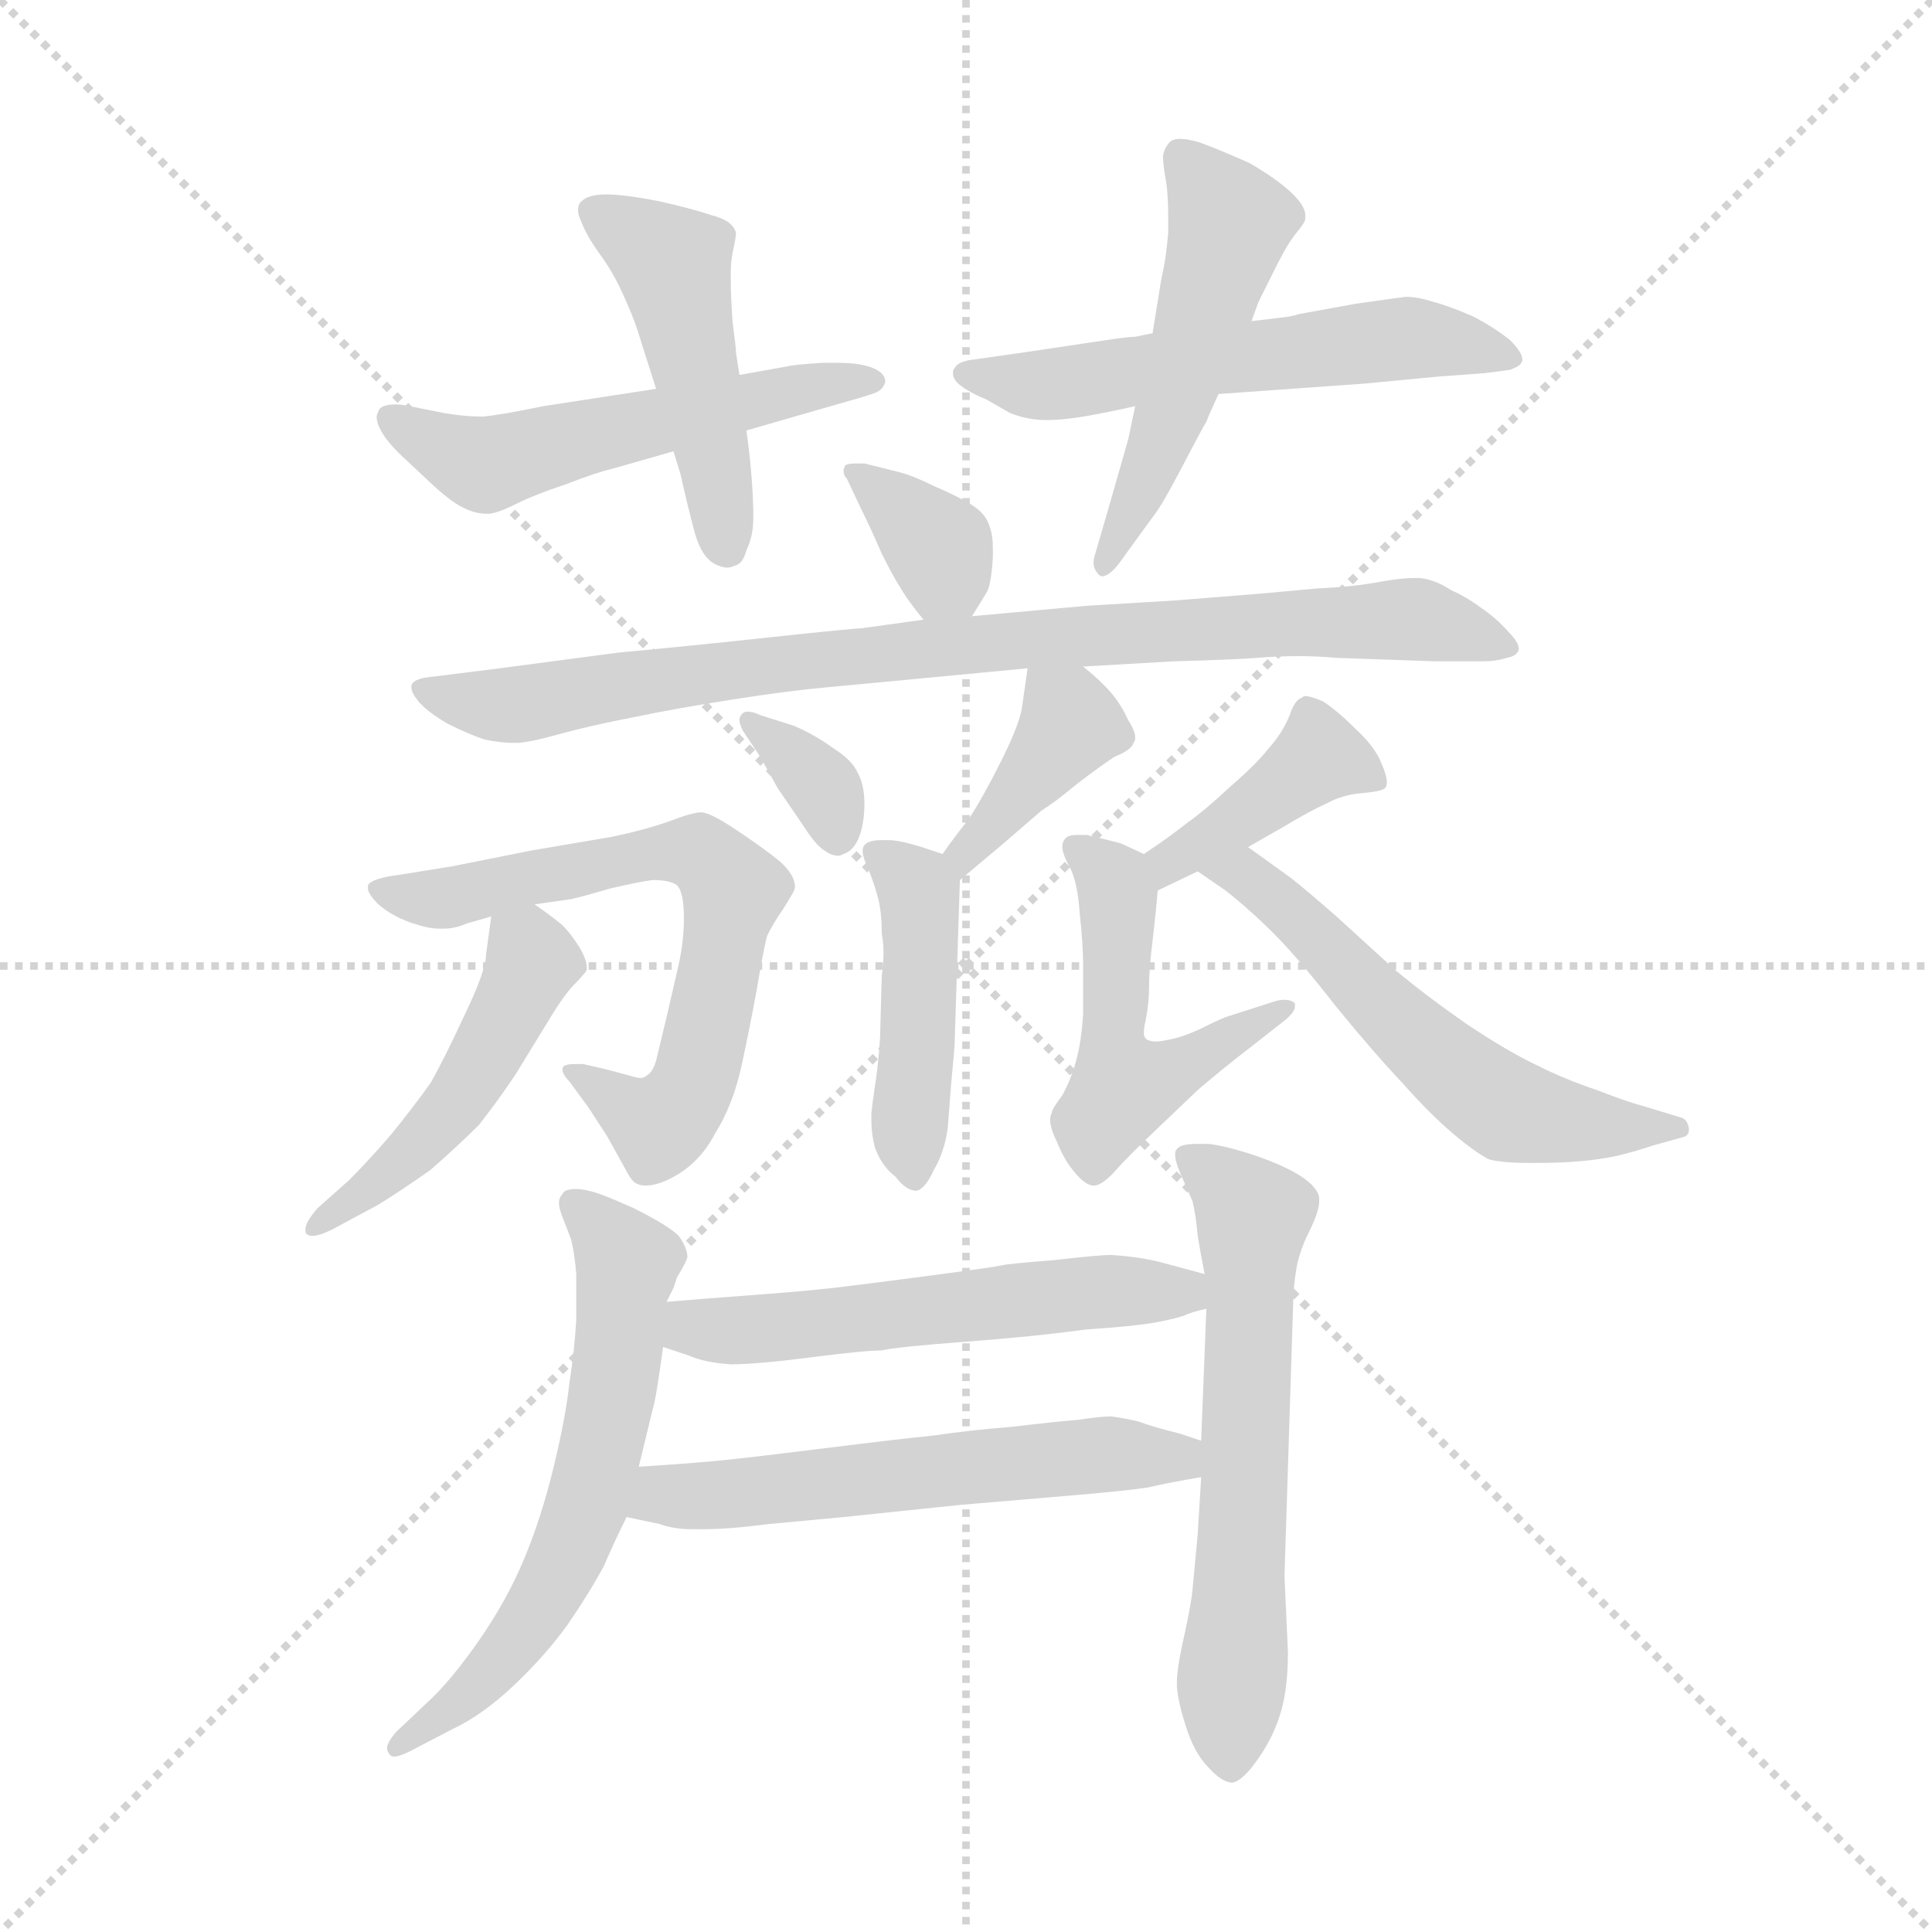 <svg version="1.1" viewBox="0 0 1024 1024" xmlns="http://www.w3.org/2000/svg">
  <g stroke="lightgray" stroke-dasharray="1,1" stroke-width="1" transform="scale(4, 4)">
    <line x1="0" y1="0" x2="256" y2="256"></line>
    <line x1="256" y1="0" x2="0" y2="256"></line>
    <line x1="128" y1="0" x2="128" y2="256"></line>
    <line x1="0" y1="128" x2="256" y2="128"></line>
  </g>
  <g transform="scale(0.92, -0.92) translate(60, -850)">
    <style type="text/css">
      
        @keyframes keyframes0 {
          from {
            stroke: blue;
            stroke-dashoffset: 544;
            stroke-width: 128;
          }
          64% {
            animation-timing-function: step-end;
            stroke: blue;
            stroke-dashoffset: 0;
            stroke-width: 128;
          }
          to {
            stroke: black;
            stroke-width: 1024;
          }
        }
        #make-me-a-hanzi-animation-0 {
          animation: keyframes0 0.693s both;
          animation-delay: 0s;
          animation-timing-function: linear;
        }
      
        @keyframes keyframes1 {
          from {
            stroke: blue;
            stroke-dashoffset: 476;
            stroke-width: 128;
          }
          61% {
            animation-timing-function: step-end;
            stroke: blue;
            stroke-dashoffset: 0;
            stroke-width: 128;
          }
          to {
            stroke: black;
            stroke-width: 1024;
          }
        }
        #make-me-a-hanzi-animation-1 {
          animation: keyframes1 0.637s both;
          animation-delay: 0.693s;
          animation-timing-function: linear;
        }
      
        @keyframes keyframes2 {
          from {
            stroke: blue;
            stroke-dashoffset: 574;
            stroke-width: 128;
          }
          65% {
            animation-timing-function: step-end;
            stroke: blue;
            stroke-dashoffset: 0;
            stroke-width: 128;
          }
          to {
            stroke: black;
            stroke-width: 1024;
          }
        }
        #make-me-a-hanzi-animation-2 {
          animation: keyframes2 0.717s both;
          animation-delay: 1.33s;
          animation-timing-function: linear;
        }
      
        @keyframes keyframes3 {
          from {
            stroke: blue;
            stroke-dashoffset: 516;
            stroke-width: 128;
          }
          63% {
            animation-timing-function: step-end;
            stroke: blue;
            stroke-dashoffset: 0;
            stroke-width: 128;
          }
          to {
            stroke: black;
            stroke-width: 1024;
          }
        }
        #make-me-a-hanzi-animation-3 {
          animation: keyframes3 0.67s both;
          animation-delay: 2.047s;
          animation-timing-function: linear;
        }
      
        @keyframes keyframes4 {
          from {
            stroke: blue;
            stroke-dashoffset: 353;
            stroke-width: 128;
          }
          53% {
            animation-timing-function: step-end;
            stroke: blue;
            stroke-dashoffset: 0;
            stroke-width: 128;
          }
          to {
            stroke: black;
            stroke-width: 1024;
          }
        }
        #make-me-a-hanzi-animation-4 {
          animation: keyframes4 0.537s both;
          animation-delay: 2.717s;
          animation-timing-function: linear;
        }
      
        @keyframes keyframes5 {
          from {
            stroke: blue;
            stroke-dashoffset: 887;
            stroke-width: 128;
          }
          74% {
            animation-timing-function: step-end;
            stroke: blue;
            stroke-dashoffset: 0;
            stroke-width: 128;
          }
          to {
            stroke: black;
            stroke-width: 1024;
          }
        }
        #make-me-a-hanzi-animation-5 {
          animation: keyframes5 0.972s both;
          animation-delay: 3.254s;
          animation-timing-function: linear;
        }
      
        @keyframes keyframes6 {
          from {
            stroke: blue;
            stroke-dashoffset: 346;
            stroke-width: 128;
          }
          53% {
            animation-timing-function: step-end;
            stroke: blue;
            stroke-dashoffset: 0;
            stroke-width: 128;
          }
          to {
            stroke: black;
            stroke-width: 1024;
          }
        }
        #make-me-a-hanzi-animation-6 {
          animation: keyframes6 0.532s both;
          animation-delay: 4.226s;
          animation-timing-function: linear;
        }
      
        @keyframes keyframes7 {
          from {
            stroke: blue;
            stroke-dashoffset: 394;
            stroke-width: 128;
          }
          56% {
            animation-timing-function: step-end;
            stroke: blue;
            stroke-dashoffset: 0;
            stroke-width: 128;
          }
          to {
            stroke: black;
            stroke-width: 1024;
          }
        }
        #make-me-a-hanzi-animation-7 {
          animation: keyframes7 0.571s both;
          animation-delay: 4.758s;
          animation-timing-function: linear;
        }
      
        @keyframes keyframes8 {
          from {
            stroke: blue;
            stroke-dashoffset: 451;
            stroke-width: 128;
          }
          59% {
            animation-timing-function: step-end;
            stroke: blue;
            stroke-dashoffset: 0;
            stroke-width: 128;
          }
          to {
            stroke: black;
            stroke-width: 1024;
          }
        }
        #make-me-a-hanzi-animation-8 {
          animation: keyframes8 0.617s both;
          animation-delay: 5.328s;
          animation-timing-function: linear;
        }
      
        @keyframes keyframes9 {
          from {
            stroke: blue;
            stroke-dashoffset: 677;
            stroke-width: 128;
          }
          69% {
            animation-timing-function: step-end;
            stroke: blue;
            stroke-dashoffset: 0;
            stroke-width: 128;
          }
          to {
            stroke: black;
            stroke-width: 1024;
          }
        }
        #make-me-a-hanzi-animation-9 {
          animation: keyframes9 0.801s both;
          animation-delay: 5.945s;
          animation-timing-function: linear;
        }
      
        @keyframes keyframes10 {
          from {
            stroke: blue;
            stroke-dashoffset: 485;
            stroke-width: 128;
          }
          61% {
            animation-timing-function: step-end;
            stroke: blue;
            stroke-dashoffset: 0;
            stroke-width: 128;
          }
          to {
            stroke: black;
            stroke-width: 1024;
          }
        }
        #make-me-a-hanzi-animation-10 {
          animation: keyframes10 0.645s both;
          animation-delay: 6.746s;
          animation-timing-function: linear;
        }
      
        @keyframes keyframes11 {
          from {
            stroke: blue;
            stroke-dashoffset: 404;
            stroke-width: 128;
          }
          57% {
            animation-timing-function: step-end;
            stroke: blue;
            stroke-dashoffset: 0;
            stroke-width: 128;
          }
          to {
            stroke: black;
            stroke-width: 1024;
          }
        }
        #make-me-a-hanzi-animation-11 {
          animation: keyframes11 0.579s both;
          animation-delay: 7.391s;
          animation-timing-function: linear;
        }
      
        @keyframes keyframes12 {
          from {
            stroke: blue;
            stroke-dashoffset: 512;
            stroke-width: 128;
          }
          63% {
            animation-timing-function: step-end;
            stroke: blue;
            stroke-dashoffset: 0;
            stroke-width: 128;
          }
          to {
            stroke: black;
            stroke-width: 1024;
          }
        }
        #make-me-a-hanzi-animation-12 {
          animation: keyframes12 0.667s both;
          animation-delay: 7.97s;
          animation-timing-function: linear;
        }
      
        @keyframes keyframes13 {
          from {
            stroke: blue;
            stroke-dashoffset: 579;
            stroke-width: 128;
          }
          65% {
            animation-timing-function: step-end;
            stroke: blue;
            stroke-dashoffset: 0;
            stroke-width: 128;
          }
          to {
            stroke: black;
            stroke-width: 1024;
          }
        }
        #make-me-a-hanzi-animation-13 {
          animation: keyframes13 0.721s both;
          animation-delay: 8.637s;
          animation-timing-function: linear;
        }
      
        @keyframes keyframes14 {
          from {
            stroke: blue;
            stroke-dashoffset: 624;
            stroke-width: 128;
          }
          67% {
            animation-timing-function: step-end;
            stroke: blue;
            stroke-dashoffset: 0;
            stroke-width: 128;
          }
          to {
            stroke: black;
            stroke-width: 1024;
          }
        }
        #make-me-a-hanzi-animation-14 {
          animation: keyframes14 0.758s both;
          animation-delay: 9.358s;
          animation-timing-function: linear;
        }
      
        @keyframes keyframes15 {
          from {
            stroke: blue;
            stroke-dashoffset: 624;
            stroke-width: 128;
          }
          67% {
            animation-timing-function: step-end;
            stroke: blue;
            stroke-dashoffset: 0;
            stroke-width: 128;
          }
          to {
            stroke: black;
            stroke-width: 1024;
          }
        }
        #make-me-a-hanzi-animation-15 {
          animation: keyframes15 0.758s both;
          animation-delay: 10.116s;
          animation-timing-function: linear;
        }
      
        @keyframes keyframes16 {
          from {
            stroke: blue;
            stroke-dashoffset: 558;
            stroke-width: 128;
          }
          64% {
            animation-timing-function: step-end;
            stroke: blue;
            stroke-dashoffset: 0;
            stroke-width: 128;
          }
          to {
            stroke: black;
            stroke-width: 1024;
          }
        }
        #make-me-a-hanzi-animation-16 {
          animation: keyframes16 0.704s both;
          animation-delay: 10.873s;
          animation-timing-function: linear;
        }
      
        @keyframes keyframes17 {
          from {
            stroke: blue;
            stroke-dashoffset: 577;
            stroke-width: 128;
          }
          65% {
            animation-timing-function: step-end;
            stroke: blue;
            stroke-dashoffset: 0;
            stroke-width: 128;
          }
          to {
            stroke: black;
            stroke-width: 1024;
          }
        }
        #make-me-a-hanzi-animation-17 {
          animation: keyframes17 0.72s both;
          animation-delay: 11.577s;
          animation-timing-function: linear;
        }
      
    </style>
    
      <path d="M 318 626 L 253 616 Q 229 611 218 610 Q 208 610 196 612 L 176 616 Q 171 617 168 617 Q 159 617 158 613 Q 157 611 157 610 Q 157 606 160 601 Q 164 594 174 585 L 190 570 Q 201 560 208 557 Q 214 554 221 554 Q 226 554 238 560 Q 248 565 266 571 Q 284 578 293 580 L 328 590 L 370 602 L 429 619 Q 440 622 445 624 Q 449 626 450 630 Q 450 636 440 639 Q 433 641 422 641 L 414 641 Q 398 640 394 639 L 366 634 L 318 626 Z" fill="lightgray"></path>
    
      <path d="M 328 590 L 332 577 Q 336 559 340 544 Q 344 529 352 525 Q 356 523 359 523 Q 361 523 363 524 Q 368 525 370 533 Q 374 541 374 552 Q 374 562 373 575 Q 372 588 370 602 L 366 634 L 364 647 Q 364 650 362 665 Q 361 680 361 688 L 361 693 Q 361 699 362 704 Q 364 713 364 716 Q 362 723 350 726 Q 338 730 320 734 Q 300 738 289 738 Q 278 738 274 733 Q 273 731 273 729 Q 273 726 275 722 Q 278 714 286 703 Q 294 692 300 678 Q 306 665 310 651 L 318 626 L 328 590 Z" fill="lightgray"></path>
    
      <path d="M 604 658 L 594 656 Q 590 656 577 654 L 530 647 L 502 643 Q 492 642 490 638 Q 489 637 489 635 Q 489 632 492 629 Q 498 624 508 620 L 522 612 Q 532 608 543 608 Q 552 608 564 610 Q 576 612 594 616 L 642 623 L 670 625 L 726 629 L 768 633 L 795 635 Q 804 636 810 637 Q 816 639 817 642 L 817 643 Q 817 647 810 654 Q 800 662 788 668 Q 774 674 766 676 Q 757 679 750 679 Q 742 678 721 675 L 688 669 Q 686 668 678 667 Q 669 666 661 665 L 604 658 Z" fill="lightgray"></path>
    
      <path d="M 594 616 L 590 597 L 580 562 L 571 531 Q 570 528 570 526 Q 570 522 573 519 Q 574 518 575 518 Q 580 518 588 530 L 604 552 Q 609 558 621 581 Q 633 604 635 607 Q 636 610 642 623 L 661 665 L 665 676 L 676 698 Q 682 710 687 716 Q 692 722 692 724 L 692 726 Q 692 731 685 738 Q 677 746 660 756 Q 642 764 631 768 Q 624 770 620 770 Q 617 770 615 769 Q 611 766 610 760 Q 610 755 612 744 Q 613 736 613 726 L 613 716 Q 612 702 609 689 L 604 658 L 594 616 Z" fill="lightgray"></path>
    
      <path d="M 500 495 L 508 508 Q 511 512 512 529 L 512 534 Q 512 542 510 547 Q 508 554 500 559 Q 492 564 478 570 Q 466 576 458 578 L 438 583 L 433 583 Q 429 583 427 582 Q 426 580 426 579 Q 426 576 428 574 L 436 557 Q 442 545 448 531 Q 455 517 459 511 Q 463 504 472 493 C 487 474 487 474 500 495 Z" fill="lightgray"></path>
    
      <path d="M 472 493 L 436 488 Q 432 488 385 483 Q 339 478 296 474 L 228 465 L 188 460 Q 178 459 177 455 L 177 454 Q 177 451 181 446 Q 186 440 198 433 Q 210 427 219 424 Q 228 422 237 422 Q 244 422 262 427 Q 280 432 306 437 Q 330 442 362 447 Q 394 452 416 454 L 448 457 L 532 465 L 564 466 L 616 469 Q 652 470 664 471 Q 676 472 688 472 Q 699 472 710 471 L 767 469 L 794 469 Q 802 469 808 471 Q 813 472 814 474 Q 815 475 815 476 Q 815 480 809 486 Q 802 494 793 500 Q 785 506 776 510 Q 767 516 758 517 L 754 517 Q 748 517 736 515 Q 721 512 699 511 L 666 508 L 616 504 L 566 501 L 500 495 L 472 493 Z" fill="lightgray"></path>
    
      <path d="M 368 429 L 378 414 L 388 396 L 403 374 Q 410 363 415 360 Q 419 357 423 357 Q 424 357 426 358 Q 432 360 435 368 Q 438 376 438 387 Q 438 398 434 405 Q 431 412 420 419 Q 409 427 397 432 L 378 438 Q 374 440 371 440 Q 368 440 367 438 Q 366 437 366 435 Q 366 433 368 429 Z" fill="lightgray"></path>
    
      <path d="M 532 465 L 529 444 Q 528 434 517 412 Q 506 390 498 378 Q 490 368 483 358 C 466 334 470 324 493 343 L 518 364 L 540 383 Q 548 388 560 398 Q 573 408 582 414 Q 592 418 593 422 Q 594 423 594 425 Q 594 429 590 435 Q 586 444 580 451 Q 574 458 564 466 C 541 485 536 490 532 465 Z" fill="lightgray"></path>
    
      <path d="M 483 358 L 471 362 Q 458 366 452 366 L 448 366 Q 440 366 438 363 Q 437 362 437 360 Q 437 356 440 350 Q 444 340 446 332 Q 448 324 448 312 Q 449 307 449 301 Q 449 295 448 288 L 447 252 Q 446 236 444 224 Q 442 210 442 208 L 442 204 Q 442 197 444 189 Q 448 178 456 172 Q 462 164 468 164 Q 473 165 478 176 Q 484 186 486 200 L 488 226 Q 490 246 490 250 L 493 343 C 493 355 493 355 483 358 Z" fill="lightgray"></path>
    
      <path d="M 248 329 L 269 332 Q 274 333 291 338 Q 308 342 316 343 Q 326 343 330 340 Q 334 336 334 321 Q 334 306 330 290 L 324 264 L 318 239 Q 316 232 312 230 Q 311 229 309 229 Q 307 229 304 230 L 289 234 L 276 237 L 271 237 Q 267 237 265 236 Q 264 235 264 234 Q 264 231 268 227 L 279 212 L 290 195 L 300 177 Q 304 169 307 168 Q 309 167 312 167 Q 319 167 328 172 Q 343 180 352 197 Q 362 213 367 235 Q 372 258 376 280 Q 380 304 382 311 Q 386 319 391 326 Q 396 334 397 336 Q 398 338 398 339 Q 398 346 389 354 Q 379 362 364 372 Q 349 382 344 382 Q 339 382 326 377 Q 312 372 293 368 L 246 360 L 201 351 L 170 346 Q 154 344 152 340 L 152 338 Q 152 335 158 329 Q 166 322 178 318 Q 187 315 193 315 L 196 315 Q 202 315 209 318 L 223 322 L 248 329 Z" fill="lightgray"></path>
    
      <path d="M 223 322 L 220 300 Q 220 291 208 266 Q 196 240 188 226 Q 178 212 165 196 Q 152 181 141 170 L 123 154 Q 116 146 116 142 L 116 140 Q 117 138 120 138 Q 124 138 132 142 L 158 156 Q 171 164 188 176 Q 204 190 216 202 Q 227 216 237 231 L 256 262 Q 265 277 271 283 Q 276 288 278 291 L 278 293 Q 278 297 274 304 Q 269 312 264 317 Q 258 322 248 329 C 226 345 226 345 223 322 Z" fill="lightgray"></path>
    
      <path d="M 659 362 L 680 374 Q 695 383 704 387 Q 713 392 724 393 Q 736 394 738 396 Q 739 397 739 399 Q 739 403 736 410 Q 732 420 721 430 Q 710 441 702 446 Q 695 449 692 449 Q 691 449 690 448 Q 686 447 683 438 Q 679 428 671 419 Q 664 410 649 397 Q 634 383 624 376 Q 614 368 599 358 C 574 341 580 324 607 337 L 630 348 L 659 362 Z" fill="lightgray"></path>
    
      <path d="M 599 358 L 586 364 Q 583 365 566 369 L 561 369 Q 557 369 555 368 Q 552 366 552 362 Q 552 358 557 349 Q 561 340 562 324 Q 564 306 564 294 L 564 266 Q 563 250 560 239 Q 557 228 552 219 Q 546 211 546 209 Q 545 207 545 205 Q 545 200 549 192 Q 553 182 558 176 Q 565 167 570 167 L 571 167 Q 576 168 583 176 Q 590 184 608 201 L 630 222 Q 644 234 657 244 L 680 262 Q 686 267 686 270 L 686 272 Q 684 274 680 274 Q 677 274 674 273 L 646 264 Q 641 262 631 257 Q 620 252 613 251 Q 609 250 606 250 Q 603 250 601 251 Q 599 252 599 255 Q 599 258 600 262 Q 602 272 602 282 Q 602 292 604 308 Q 606 325 607 337 C 609 354 609 354 599 358 Z" fill="lightgray"></path>
    
      <path d="M 630 348 L 646 337 Q 660 326 674 312 Q 688 298 709 271 Q 731 244 748 226 Q 764 208 777 197 Q 790 186 798 182 Q 806 180 822 180 Q 840 180 850 181 Q 862 182 871 184 Q 880 186 892 190 L 910 195 Q 913 196 913 199 L 913 200 Q 912 205 909 206 L 886 213 Q 878 215 860 222 Q 842 228 826 236 Q 809 244 785 260 Q 762 276 744 291 L 710 322 Q 694 336 684 344 L 659 362 C 635 380 605 365 630 348 Z" fill="lightgray"></path>
    
      <path d="M 324 100 L 328 108 L 330 114 Q 336 124 336 126 Q 336 131 331 138 Q 325 144 305 154 Q 285 163 279 164 Q 275 165 272 165 Q 265 165 264 162 Q 262 160 262 157 Q 262 154 264 149 L 269 136 Q 271 128 272 116 L 272 90 Q 271 72 268 53 Q 266 34 259 5 Q 252 -24 242 -48 Q 232 -72 216 -95 Q 200 -118 187 -130 L 168 -148 Q 163 -154 163 -157 Q 163 -159 164 -160 Q 165 -162 167 -162 Q 170 -162 176 -159 L 201 -146 Q 218 -138 236 -121 Q 254 -104 267 -86 Q 280 -67 288 -52 Q 294 -38 301 -24 L 308 5 L 316 38 Q 318 44 322 74 L 324 100 Z" fill="lightgray"></path>
    
      <path d="M 632 -1 L 630 -34 L 627 -66 Q 626 -76 621 -98 Q 618 -112 618 -120 Q 618 -128 623 -144 Q 628 -160 636 -168 Q 644 -177 650 -177 Q 656 -176 665 -163 Q 674 -150 678 -136 Q 682 -122 682 -102 L 680 -58 L 685 99 Q 685 108 687 120 Q 689 130 694 140 Q 700 152 700 158 L 700 160 Q 699 166 690 172 Q 681 178 664 184 Q 646 190 636 191 L 630 191 Q 620 191 618 188 Q 617 187 617 185 Q 617 181 620 174 L 627 158 Q 629 150 630 138 Q 632 126 634 116 L 635 96 L 632 20 L 632 -1 Z" fill="lightgray"></path>
    
      <path d="M 634 116 L 608 123 Q 596 126 580 127 Q 573 127 547 124 Q 521 122 517 121 Q 513 120 475 115 Q 437 110 420 108 Q 402 106 375 104 Q 348 102 324 100 C 294 98 294 83 322 74 L 337 69 Q 346 65 361 64 Q 376 64 407 68 Q 438 72 448 72 Q 456 74 496 77 Q 536 80 565 84 Q 594 86 605 88 Q 616 90 622 92 Q 626 94 635 96 C 664 104 663 108 634 116 Z" fill="lightgray"></path>
    
      <path d="M 301 -24 L 320 -28 Q 328 -31 339 -31 L 345 -31 Q 360 -31 383 -28 L 426 -24 L 493 -17 L 552 -12 Q 588 -9 601 -7 Q 614 -4 632 -1 C 662 4 660 11 632 20 L 620 24 Q 604 28 596 31 Q 588 33 580 34 Q 574 34 561 32 Q 548 31 523 28 Q 498 26 478 23 Q 458 21 418 16 Q 378 11 359 9 Q 340 7 308 5 C 278 3 272 -18 301 -24 Z" fill="lightgray"></path>
    
    
      <clipPath id="make-me-a-hanzi-clip-0">
        <path d="M 318 626 L 253 616 Q 229 611 218 610 Q 208 610 196 612 L 176 616 Q 171 617 168 617 Q 159 617 158 613 Q 157 611 157 610 Q 157 606 160 601 Q 164 594 174 585 L 190 570 Q 201 560 208 557 Q 214 554 221 554 Q 226 554 238 560 Q 248 565 266 571 Q 284 578 293 580 L 328 590 L 370 602 L 429 619 Q 440 622 445 624 Q 449 626 450 630 Q 450 636 440 639 Q 433 641 422 641 L 414 641 Q 398 640 394 639 L 366 634 L 318 626 Z"></path>
      </clipPath>
      <path clip-path="url(#make-me-a-hanzi-clip-0)" d="M 165 609 L 218 583 L 408 628 L 442 631" fill="none" id="make-me-a-hanzi-animation-0" stroke-dasharray="416 832" stroke-linecap="round"></path>
    
      <clipPath id="make-me-a-hanzi-clip-1">
        <path d="M 328 590 L 332 577 Q 336 559 340 544 Q 344 529 352 525 Q 356 523 359 523 Q 361 523 363 524 Q 368 525 370 533 Q 374 541 374 552 Q 374 562 373 575 Q 372 588 370 602 L 366 634 L 364 647 Q 364 650 362 665 Q 361 680 361 688 L 361 693 Q 361 699 362 704 Q 364 713 364 716 Q 362 723 350 726 Q 338 730 320 734 Q 300 738 289 738 Q 278 738 274 733 Q 273 731 273 729 Q 273 726 275 722 Q 278 714 286 703 Q 294 692 300 678 Q 306 665 310 651 L 318 626 L 328 590 Z"></path>
      </clipPath>
      <path clip-path="url(#make-me-a-hanzi-clip-1)" d="M 284 728 L 328 697 L 358 534" fill="none" id="make-me-a-hanzi-animation-1" stroke-dasharray="348 696" stroke-linecap="round"></path>
    
      <clipPath id="make-me-a-hanzi-clip-2">
        <path d="M 604 658 L 594 656 Q 590 656 577 654 L 530 647 L 502 643 Q 492 642 490 638 Q 489 637 489 635 Q 489 632 492 629 Q 498 624 508 620 L 522 612 Q 532 608 543 608 Q 552 608 564 610 Q 576 612 594 616 L 642 623 L 670 625 L 726 629 L 768 633 L 795 635 Q 804 636 810 637 Q 816 639 817 642 L 817 643 Q 817 647 810 654 Q 800 662 788 668 Q 774 674 766 676 Q 757 679 750 679 Q 742 678 721 675 L 688 669 Q 686 668 678 667 Q 669 666 661 665 L 604 658 Z"></path>
      </clipPath>
      <path clip-path="url(#make-me-a-hanzi-clip-2)" d="M 496 635 L 539 628 L 751 655 L 811 643" fill="none" id="make-me-a-hanzi-animation-2" stroke-dasharray="446 892" stroke-linecap="round"></path>
    
      <clipPath id="make-me-a-hanzi-clip-3">
        <path d="M 594 616 L 590 597 L 580 562 L 571 531 Q 570 528 570 526 Q 570 522 573 519 Q 574 518 575 518 Q 580 518 588 530 L 604 552 Q 609 558 621 581 Q 633 604 635 607 Q 636 610 642 623 L 661 665 L 665 676 L 676 698 Q 682 710 687 716 Q 692 722 692 724 L 692 726 Q 692 731 685 738 Q 677 746 660 756 Q 642 764 631 768 Q 624 770 620 770 Q 617 770 615 769 Q 611 766 610 760 Q 610 755 612 744 Q 613 736 613 726 L 613 716 Q 612 702 609 689 L 604 658 L 594 616 Z"></path>
      </clipPath>
      <path clip-path="url(#make-me-a-hanzi-clip-3)" d="M 619 761 L 648 720 L 610 598 L 576 523" fill="none" id="make-me-a-hanzi-animation-3" stroke-dasharray="388 776" stroke-linecap="round"></path>
    
      <clipPath id="make-me-a-hanzi-clip-4">
        <path d="M 500 495 L 508 508 Q 511 512 512 529 L 512 534 Q 512 542 510 547 Q 508 554 500 559 Q 492 564 478 570 Q 466 576 458 578 L 438 583 L 433 583 Q 429 583 427 582 Q 426 580 426 579 Q 426 576 428 574 L 436 557 Q 442 545 448 531 Q 455 517 459 511 Q 463 504 472 493 C 487 474 487 474 500 495 Z"></path>
      </clipPath>
      <path clip-path="url(#make-me-a-hanzi-clip-4)" d="M 431 579 L 481 535 L 484 521 L 478 506" fill="none" id="make-me-a-hanzi-animation-4" stroke-dasharray="225 450" stroke-linecap="round"></path>
    
      <clipPath id="make-me-a-hanzi-clip-5">
        <path d="M 472 493 L 436 488 Q 432 488 385 483 Q 339 478 296 474 L 228 465 L 188 460 Q 178 459 177 455 L 177 454 Q 177 451 181 446 Q 186 440 198 433 Q 210 427 219 424 Q 228 422 237 422 Q 244 422 262 427 Q 280 432 306 437 Q 330 442 362 447 Q 394 452 416 454 L 448 457 L 532 465 L 564 466 L 616 469 Q 652 470 664 471 Q 676 472 688 472 Q 699 472 710 471 L 767 469 L 794 469 Q 802 469 808 471 Q 813 472 814 474 Q 815 475 815 476 Q 815 480 809 486 Q 802 494 793 500 Q 785 506 776 510 Q 767 516 758 517 L 754 517 Q 748 517 736 515 Q 721 512 699 511 L 666 508 L 616 504 L 566 501 L 500 495 L 472 493 Z"></path>
      </clipPath>
      <path clip-path="url(#make-me-a-hanzi-clip-5)" d="M 184 455 L 200 447 L 234 444 L 415 471 L 745 493 L 808 478" fill="none" id="make-me-a-hanzi-animation-5" stroke-dasharray="759 1518" stroke-linecap="round"></path>
    
      <clipPath id="make-me-a-hanzi-clip-6">
        <path d="M 368 429 L 378 414 L 388 396 L 403 374 Q 410 363 415 360 Q 419 357 423 357 Q 424 357 426 358 Q 432 360 435 368 Q 438 376 438 387 Q 438 398 434 405 Q 431 412 420 419 Q 409 427 397 432 L 378 438 Q 374 440 371 440 Q 368 440 367 438 Q 366 437 366 435 Q 366 433 368 429 Z"></path>
      </clipPath>
      <path clip-path="url(#make-me-a-hanzi-clip-6)" d="M 371 435 L 416 394 L 422 366" fill="none" id="make-me-a-hanzi-animation-6" stroke-dasharray="218 436" stroke-linecap="round"></path>
    
      <clipPath id="make-me-a-hanzi-clip-7">
        <path d="M 532 465 L 529 444 Q 528 434 517 412 Q 506 390 498 378 Q 490 368 483 358 C 466 334 470 324 493 343 L 518 364 L 540 383 Q 548 388 560 398 Q 573 408 582 414 Q 592 418 593 422 Q 594 423 594 425 Q 594 429 590 435 Q 586 444 580 451 Q 574 458 564 466 C 541 485 536 490 532 465 Z"></path>
      </clipPath>
      <path clip-path="url(#make-me-a-hanzi-clip-7)" d="M 538 459 L 557 433 L 495 358 L 495 350" fill="none" id="make-me-a-hanzi-animation-7" stroke-dasharray="266 532" stroke-linecap="round"></path>
    
      <clipPath id="make-me-a-hanzi-clip-8">
        <path d="M 483 358 L 471 362 Q 458 366 452 366 L 448 366 Q 440 366 438 363 Q 437 362 437 360 Q 437 356 440 350 Q 444 340 446 332 Q 448 324 448 312 Q 449 307 449 301 Q 449 295 448 288 L 447 252 Q 446 236 444 224 Q 442 210 442 208 L 442 204 Q 442 197 444 189 Q 448 178 456 172 Q 462 164 468 164 Q 473 165 478 176 Q 484 186 486 200 L 488 226 Q 490 246 490 250 L 493 343 C 493 355 493 355 483 358 Z"></path>
      </clipPath>
      <path clip-path="url(#make-me-a-hanzi-clip-8)" d="M 445 359 L 470 335 L 467 175" fill="none" id="make-me-a-hanzi-animation-8" stroke-dasharray="323 646" stroke-linecap="round"></path>
    
      <clipPath id="make-me-a-hanzi-clip-9">
        <path d="M 248 329 L 269 332 Q 274 333 291 338 Q 308 342 316 343 Q 326 343 330 340 Q 334 336 334 321 Q 334 306 330 290 L 324 264 L 318 239 Q 316 232 312 230 Q 311 229 309 229 Q 307 229 304 230 L 289 234 L 276 237 L 271 237 Q 267 237 265 236 Q 264 235 264 234 Q 264 231 268 227 L 279 212 L 290 195 L 300 177 Q 304 169 307 168 Q 309 167 312 167 Q 319 167 328 172 Q 343 180 352 197 Q 362 213 367 235 Q 372 258 376 280 Q 380 304 382 311 Q 386 319 391 326 Q 396 334 397 336 Q 398 338 398 339 Q 398 346 389 354 Q 379 362 364 372 Q 349 382 344 382 Q 339 382 326 377 Q 312 372 293 368 L 246 360 L 201 351 L 170 346 Q 154 344 152 340 L 152 338 Q 152 335 158 329 Q 166 322 178 318 Q 187 315 193 315 L 196 315 Q 202 315 209 318 L 223 322 L 248 329 Z"></path>
      </clipPath>
      <path clip-path="url(#make-me-a-hanzi-clip-9)" d="M 157 339 L 189 332 L 314 358 L 346 357 L 363 337 L 346 247 L 333 215 L 315 203 L 269 233" fill="none" id="make-me-a-hanzi-animation-9" stroke-dasharray="549 1098" stroke-linecap="round"></path>
    
      <clipPath id="make-me-a-hanzi-clip-10">
        <path d="M 223 322 L 220 300 Q 220 291 208 266 Q 196 240 188 226 Q 178 212 165 196 Q 152 181 141 170 L 123 154 Q 116 146 116 142 L 116 140 Q 117 138 120 138 Q 124 138 132 142 L 158 156 Q 171 164 188 176 Q 204 190 216 202 Q 227 216 237 231 L 256 262 Q 265 277 271 283 Q 276 288 278 291 L 278 293 Q 278 297 274 304 Q 269 312 264 317 Q 258 322 248 329 C 226 345 226 345 223 322 Z"></path>
      </clipPath>
      <path clip-path="url(#make-me-a-hanzi-clip-10)" d="M 232 315 L 247 296 L 211 227 L 175 184 L 119 141" fill="none" id="make-me-a-hanzi-animation-10" stroke-dasharray="357 714" stroke-linecap="round"></path>
    
      <clipPath id="make-me-a-hanzi-clip-11">
        <path d="M 659 362 L 680 374 Q 695 383 704 387 Q 713 392 724 393 Q 736 394 738 396 Q 739 397 739 399 Q 739 403 736 410 Q 732 420 721 430 Q 710 441 702 446 Q 695 449 692 449 Q 691 449 690 448 Q 686 447 683 438 Q 679 428 671 419 Q 664 410 649 397 Q 634 383 624 376 Q 614 368 599 358 C 574 341 580 324 607 337 L 630 348 L 659 362 Z"></path>
      </clipPath>
      <path clip-path="url(#make-me-a-hanzi-clip-11)" d="M 730 400 L 699 413 L 614 355 L 611 344" fill="none" id="make-me-a-hanzi-animation-11" stroke-dasharray="276 552" stroke-linecap="round"></path>
    
      <clipPath id="make-me-a-hanzi-clip-12">
        <path d="M 599 358 L 586 364 Q 583 365 566 369 L 561 369 Q 557 369 555 368 Q 552 366 552 362 Q 552 358 557 349 Q 561 340 562 324 Q 564 306 564 294 L 564 266 Q 563 250 560 239 Q 557 228 552 219 Q 546 211 546 209 Q 545 207 545 205 Q 545 200 549 192 Q 553 182 558 176 Q 565 167 570 167 L 571 167 Q 576 168 583 176 Q 590 184 608 201 L 630 222 Q 644 234 657 244 L 680 262 Q 686 267 686 270 L 686 272 Q 684 274 680 274 Q 677 274 674 273 L 646 264 Q 641 262 631 257 Q 620 252 613 251 Q 609 250 606 250 Q 603 250 601 251 Q 599 252 599 255 Q 599 258 600 262 Q 602 272 602 282 Q 602 292 604 308 Q 606 325 607 337 C 609 354 609 354 599 358 Z"></path>
      </clipPath>
      <path clip-path="url(#make-me-a-hanzi-clip-12)" d="M 559 362 L 582 343 L 580 257 L 587 224 L 625 237 L 682 271" fill="none" id="make-me-a-hanzi-animation-12" stroke-dasharray="384 768" stroke-linecap="round"></path>
    
      <clipPath id="make-me-a-hanzi-clip-13">
        <path d="M 630 348 L 646 337 Q 660 326 674 312 Q 688 298 709 271 Q 731 244 748 226 Q 764 208 777 197 Q 790 186 798 182 Q 806 180 822 180 Q 840 180 850 181 Q 862 182 871 184 Q 880 186 892 190 L 910 195 Q 913 196 913 199 L 913 200 Q 912 205 909 206 L 886 213 Q 878 215 860 222 Q 842 228 826 236 Q 809 244 785 260 Q 762 276 744 291 L 710 322 Q 694 336 684 344 L 659 362 C 635 380 605 365 630 348 Z"></path>
      </clipPath>
      <path clip-path="url(#make-me-a-hanzi-clip-13)" d="M 636 348 L 670 336 L 751 256 L 808 211 L 843 203 L 908 200" fill="none" id="make-me-a-hanzi-animation-13" stroke-dasharray="451 902" stroke-linecap="round"></path>
    
      <clipPath id="make-me-a-hanzi-clip-14">
        <path d="M 324 100 L 328 108 L 330 114 Q 336 124 336 126 Q 336 131 331 138 Q 325 144 305 154 Q 285 163 279 164 Q 275 165 272 165 Q 265 165 264 162 Q 262 160 262 157 Q 262 154 264 149 L 269 136 Q 271 128 272 116 L 272 90 Q 271 72 268 53 Q 266 34 259 5 Q 252 -24 242 -48 Q 232 -72 216 -95 Q 200 -118 187 -130 L 168 -148 Q 163 -154 163 -157 Q 163 -159 164 -160 Q 165 -162 167 -162 Q 170 -162 176 -159 L 201 -146 Q 218 -138 236 -121 Q 254 -104 267 -86 Q 280 -67 288 -52 Q 294 -38 301 -24 L 308 5 L 316 38 Q 318 44 322 74 L 324 100 Z"></path>
      </clipPath>
      <path clip-path="url(#make-me-a-hanzi-clip-14)" d="M 271 156 L 301 123 L 280 -11 L 255 -69 L 231 -104 L 168 -157" fill="none" id="make-me-a-hanzi-animation-14" stroke-dasharray="496 992" stroke-linecap="round"></path>
    
      <clipPath id="make-me-a-hanzi-clip-15">
        <path d="M 632 -1 L 630 -34 L 627 -66 Q 626 -76 621 -98 Q 618 -112 618 -120 Q 618 -128 623 -144 Q 628 -160 636 -168 Q 644 -177 650 -177 Q 656 -176 665 -163 Q 674 -150 678 -136 Q 682 -122 682 -102 L 680 -58 L 685 99 Q 685 108 687 120 Q 689 130 694 140 Q 700 152 700 158 L 700 160 Q 699 166 690 172 Q 681 178 664 184 Q 646 190 636 191 L 630 191 Q 620 191 618 188 Q 617 187 617 185 Q 617 181 620 174 L 627 158 Q 629 150 630 138 Q 632 126 634 116 L 635 96 L 632 20 L 632 -1 Z"></path>
      </clipPath>
      <path clip-path="url(#make-me-a-hanzi-clip-15)" d="M 625 184 L 650 165 L 662 147 L 649 -168" fill="none" id="make-me-a-hanzi-animation-15" stroke-dasharray="496 992" stroke-linecap="round"></path>
    
      <clipPath id="make-me-a-hanzi-clip-16">
        <path d="M 634 116 L 608 123 Q 596 126 580 127 Q 573 127 547 124 Q 521 122 517 121 Q 513 120 475 115 Q 437 110 420 108 Q 402 106 375 104 Q 348 102 324 100 C 294 98 294 83 322 74 L 337 69 Q 346 65 361 64 Q 376 64 407 68 Q 438 72 448 72 Q 456 74 496 77 Q 536 80 565 84 Q 594 86 605 88 Q 616 90 622 92 Q 626 94 635 96 C 664 104 663 108 634 116 Z"></path>
      </clipPath>
      <path clip-path="url(#make-me-a-hanzi-clip-16)" d="M 331 93 L 339 85 L 366 83 L 578 106 L 621 106 L 626 101" fill="none" id="make-me-a-hanzi-animation-16" stroke-dasharray="430 860" stroke-linecap="round"></path>
    
      <clipPath id="make-me-a-hanzi-clip-17">
        <path d="M 301 -24 L 320 -28 Q 328 -31 339 -31 L 345 -31 Q 360 -31 383 -28 L 426 -24 L 493 -17 L 552 -12 Q 588 -9 601 -7 Q 614 -4 632 -1 C 662 4 660 11 632 20 L 620 24 Q 604 28 596 31 Q 588 33 580 34 Q 574 34 561 32 Q 548 31 523 28 Q 498 26 478 23 Q 458 21 418 16 Q 378 11 359 9 Q 340 7 308 5 C 278 3 272 -18 301 -24 Z"></path>
      </clipPath>
      <path clip-path="url(#make-me-a-hanzi-clip-17)" d="M 307 -18 L 322 -11 L 569 12 L 618 10 L 624 15" fill="none" id="make-me-a-hanzi-animation-17" stroke-dasharray="449 898" stroke-linecap="round"></path>
    
  </g>
</svg>